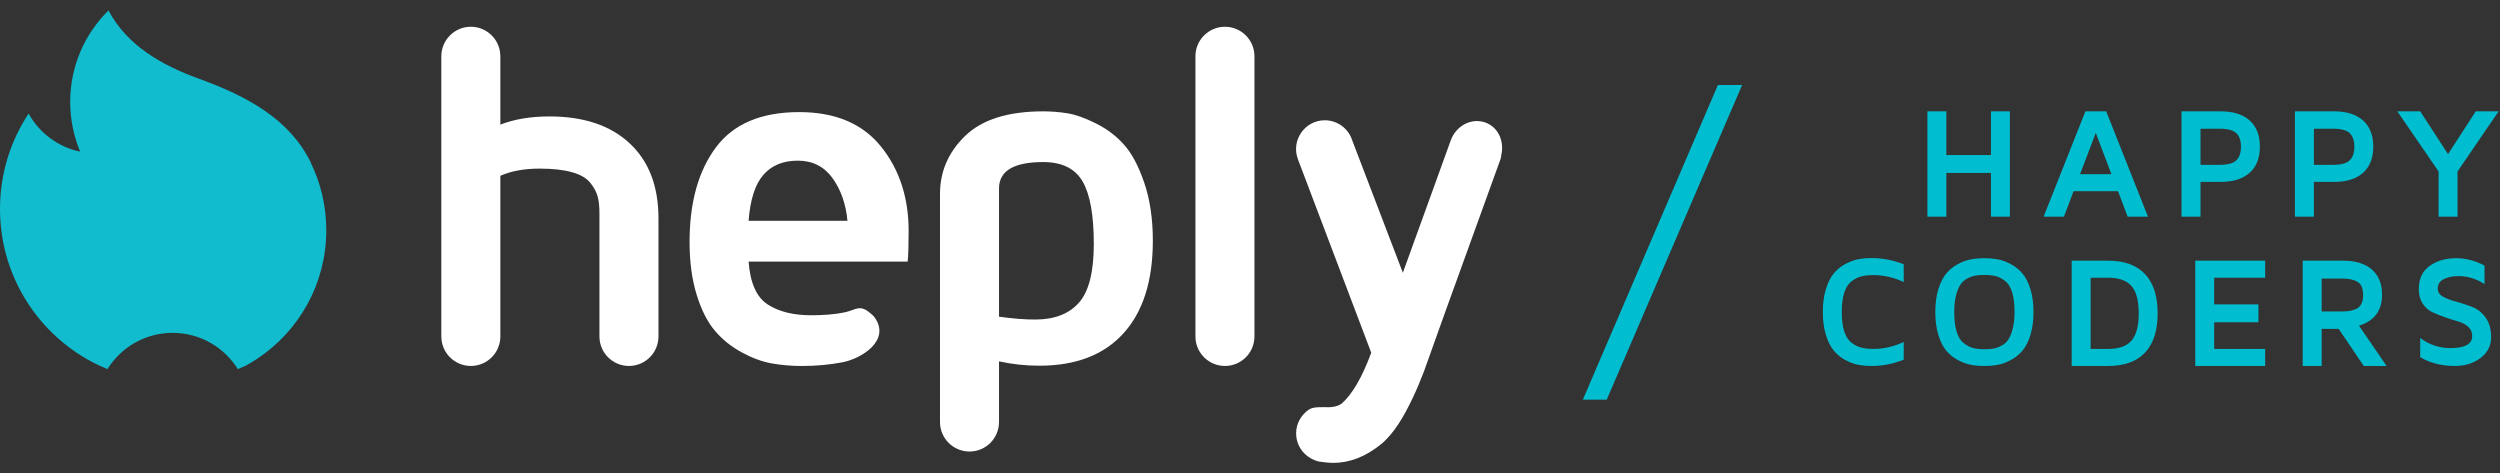 <?xml version="1.0" encoding="UTF-8"?>
<svg width="206px" height="39px" viewBox="0 0 206 39" version="1.1" xmlns="http://www.w3.org/2000/svg" xmlns:xlink="http://www.w3.org/1999/xlink">
    <rect x="0" y="0" width="206" height="39" fill="#333333" stroke="none"/>
    <!-- Generator: Sketch 52 (66869) - http://www.bohemiancoding.com/sketch -->
    <title>Elements / logo / white</title>
    <desc>Created with Sketch.</desc>
    <g id="Welcome" stroke="none" stroke-width="1" fill="none" fill-rule="evenodd">
        <g id="Homepage" transform="translate(-46, -40)">
            <g id="menu-fullscreen">
                <g id="Elements-/-logo-/-white" transform="translate(46, 40)">
                    <g id="logo-white">
                        <path d="M36.365,27.72 L36.365,4.642 C36.365,3.295 37.454,2.205 38.797,2.205 C40.14,2.205 41.229,3.295 41.229,4.642 L41.229,10.267 C42.387,9.819 43.734,9.594 45.274,9.594 C48.089,9.594 50.293,10.33 51.877,11.803 C53.464,13.277 54.258,15.339 54.258,17.994 L54.258,27.72 C54.258,29.066 53.169,30.155 51.828,30.155 C50.483,30.155 49.394,29.066 49.394,27.72 L49.394,17.578 C49.394,17.035 49.349,16.584 49.255,16.221 C49.165,15.856 48.966,15.479 48.654,15.082 C48.346,14.687 47.842,14.387 47.137,14.191 C46.435,13.992 45.542,13.893 44.466,13.893 C43.199,13.893 42.123,14.09 41.229,14.487 L41.229,27.72 C41.229,29.066 40.14,30.155 38.797,30.155 C37.454,30.155 36.365,29.066 36.365,27.72" fill="#FFFFFF"></path>
                        <path d="M61.684,18.192 L69.83,18.192 C69.701,16.803 69.287,15.63 68.596,14.674 C67.904,13.717 66.951,13.238 65.737,13.238 C64.525,13.238 63.58,13.629 62.901,14.408 C62.221,15.187 61.817,16.45 61.684,18.192 M56.82,19.934 C56.82,16.686 57.542,14.091 58.987,12.15 C60.429,10.208 62.719,9.237 65.855,9.237 C68.821,9.237 71.066,10.181 72.59,12.07 C74.111,13.958 74.872,16.283 74.872,19.043 C74.872,20.179 74.846,21.018 74.792,21.558 L61.684,21.558 C61.817,23.315 62.339,24.491 63.256,25.086 C64.172,25.68 65.362,25.976 66.825,25.976 C67.767,25.976 68.754,25.925 69.677,25.718 C70.506,25.533 70.811,25.098 71.606,25.717 C71.79,25.861 71.973,26.01 72.103,26.202 C73.383,28.083 70.956,29.558 69.425,29.851 C68.364,30.054 67.253,30.157 66.093,30.157 C65.198,30.157 64.353,30.085 63.562,29.939 C62.772,29.794 61.953,29.491 61.105,29.027 C60.254,28.565 59.525,27.978 58.917,27.264 C58.304,26.552 57.802,25.563 57.409,24.302 C57.018,23.042 56.82,21.586 56.82,19.934" id="Fill-3" fill="#FFFFFF"></path>
                        <path d="M98.503,27.72 L98.503,4.642 C98.503,3.295 99.593,2.205 100.936,2.205 C102.279,2.205 103.368,3.295 103.368,4.642 L103.368,27.72 C103.368,29.066 102.279,30.155 100.936,30.155 C99.593,30.155 98.503,29.066 98.503,27.72" id="Fill-5" fill="#FFFFFF"></path>
                        <path d="M122.404,10.098 C121.265,9.684 119.985,10.343 119.541,11.569 L118,15.831 L115.595,22.474 L111.42,11.557 C111.106,10.577 110.194,9.911 109.166,9.911 C107.508,9.911 106.361,11.575 106.951,13.129 L112.989,29.061 C112.216,31.165 111.396,32.519 110.541,33.266 C110.541,33.266 110.173,33.556 109.455,33.556 C108.913,33.556 108.201,33.481 107.797,33.786 C107.209,34.225 106.807,34.89 106.801,35.677 L106.801,35.73 C106.812,36.869 107.618,37.78 108.683,38.031 C109.079,38.087 109.474,38.14 109.863,38.14 C111.222,38.14 112.532,37.628 113.798,36.604 C114.169,36.306 114.528,35.898 114.883,35.436 C115.326,34.853 115.756,34.108 116.176,33.266 C116.503,32.609 116.828,31.905 117.139,31.09 C117.198,30.937 117.259,30.81 117.318,30.652 L118.998,25.951 L123.659,13.065 C123.694,12.97 123.685,12.876 123.705,12.781 C123.974,11.641 123.453,10.479 122.404,10.098" id="Fill-7" fill="#FFFFFF"></path>
                        <path d="M82.319,26.094 C83.437,26.252 84.435,26.33 85.305,26.33 C86.874,26.33 88.071,25.871 88.892,24.954 C89.718,24.036 90.13,22.415 90.13,20.09 C90.13,17.714 89.818,15.996 89.2,14.94 C88.579,13.882 87.5,13.354 85.957,13.354 C83.531,13.354 82.319,14.081 82.319,15.534 L82.319,26.094 Z M79.889,37.206 C78.544,37.206 77.455,36.116 77.455,34.77 L77.455,15.991 C77.455,14.127 78.151,12.527 79.541,11.186 C80.933,9.846 83.071,9.175 85.957,9.175 C86.626,9.175 87.29,9.228 87.953,9.334 C88.617,9.441 89.398,9.718 90.296,10.166 C91.198,10.614 91.968,11.194 92.608,11.91 C93.253,12.622 93.812,13.668 94.283,15.049 C94.756,16.428 94.994,18.023 94.994,19.833 C94.994,23.146 94.186,25.692 92.57,27.47 C90.957,29.246 88.646,30.134 85.641,30.134 C84.505,30.134 83.399,30.014 82.319,29.774 L82.319,34.77 C82.319,36.116 81.23,37.206 79.889,37.206 Z" id="Fill-9" fill="#FFFFFF"></path>
                        <g id="Elements-/-fiamma-/-azzurra" fill="#10BCCD">
                            <path d="M21.221,29.543 C20.905,29.754 20.579,29.952 20.243,30.135 C20.031,30.234 19.815,30.327 19.597,30.416 C18.479,28.623 16.492,27.427 14.225,27.427 C11.957,27.427 9.971,28.623 8.851,30.416 C8.632,30.327 8.417,30.234 8.206,30.133 C7.863,29.973 7.527,29.799 7.202,29.613 C2.899,27.162 -0,22.528 -0,17.218 C-0,14.312 0.868,11.611 2.357,9.359 L2.371,9.384 C3.254,10.959 4.787,12.117 6.606,12.496 C6.077,11.235 5.783,9.85 5.783,8.397 C5.783,5.455 6.984,2.794 8.923,0.877 L8.941,0.859 C10.454,3.743 13.345,5.379 16.334,6.463 C20.432,7.946 23.889,9.847 25.623,13.418 L25.617,13.429 C26.43,15.104 26.887,16.983 26.887,18.97 C26.887,23.384 24.635,27.271 21.221,29.543" id="Path"></path>
                        </g>
                        <g id="Elements-/-slash-/-big" transform="translate(130, 7)" fill="#00BDCF">
                            <polygon id="Path" points="0.426 25.934 11.555 0.003 13.552 0.003 2.393 25.934"></polygon>
                        </g>
                        <polygon fill="#00BDCF" points="158.818 17.853 158.818 9.175 160.378 9.175 160.378 12.776 164.054 12.776 164.054 9.175 165.614 9.175 165.614 17.853 164.054 17.853 164.054 14.25 160.378 14.25 160.378 17.853"></polygon>
                        <path d="M171.395,14.353 L173.98,14.353 L172.693,10.948 L171.395,14.353 Z M168.394,17.854 L171.837,9.175 L173.551,9.175 L176.992,17.854 L175.318,17.854 L174.526,15.756 L170.861,15.756 L170.069,17.854 L168.394,17.854 Z" fill="#00BDCF"></path>
                        <path d="M181.321,13.583 L182.881,13.583 C183.564,13.583 184.031,13.458 184.281,13.205 C184.53,12.951 184.655,12.578 184.655,12.084 C184.655,11.596 184.53,11.226 184.278,10.978 C184.026,10.73 183.56,10.605 182.881,10.605 L181.321,10.605 L181.321,13.583 Z M179.759,17.853 L179.759,9.175 L183.001,9.175 C184.024,9.175 184.816,9.428 185.377,9.932 C185.936,10.436 186.214,11.152 186.214,12.084 C186.214,13.016 185.936,13.733 185.375,14.234 C184.815,14.738 184.023,14.988 182.999,14.988 L181.321,14.988 L181.321,17.853 L179.759,17.853 Z" id="Fill-20" fill="#00BDCF"></path>
                        <path d="M190.664,13.583 L192.224,13.583 C192.907,13.583 193.375,13.458 193.624,13.205 C193.875,12.951 193.999,12.578 193.999,12.084 C193.999,11.596 193.873,11.226 193.623,10.978 C193.37,10.73 192.904,10.605 192.224,10.605 L190.664,10.605 L190.664,13.583 Z M189.103,17.853 L189.103,9.175 L192.343,9.175 C193.369,9.175 194.159,9.428 194.72,9.932 C195.279,10.436 195.558,11.152 195.558,12.084 C195.558,13.016 195.279,13.733 194.72,14.234 C194.159,14.738 193.367,14.988 192.342,14.988 L190.664,14.988 L190.664,17.853 L189.103,17.853 Z" id="Fill-22" fill="#00BDCF"></path>
                        <polygon id="Fill-24" fill="#00BDCF" points="197.541 9.175 199.425 9.175 201.718 12.701 204.002 9.175 205.885 9.175 202.499 14.13 202.499 17.853 200.941 17.853 200.941 14.13"></polygon>
                        <path d="M150.449,27.584 C150.283,27.047 150.202,26.421 150.202,25.711 C150.202,24.999 150.283,24.373 150.449,23.836 C150.616,23.298 150.826,22.871 151.087,22.551 C151.347,22.229 151.662,21.97 152.027,21.768 C152.396,21.568 152.755,21.432 153.105,21.365 C153.456,21.296 153.835,21.264 154.241,21.264 C155.125,21.264 156,21.436 156.866,21.778 L156.866,23.239 C156.042,22.858 155.211,22.668 154.379,22.668 C153.991,22.668 153.659,22.703 153.381,22.772 C153.105,22.842 152.834,22.976 152.57,23.176 C152.305,23.375 152.105,23.685 151.968,24.109 C151.831,24.533 151.762,25.068 151.762,25.711 C151.762,26.352 151.831,26.887 151.968,27.311 C152.105,27.735 152.305,28.045 152.57,28.245 C152.834,28.444 153.105,28.578 153.381,28.648 C153.659,28.717 153.991,28.752 154.379,28.752 C155.211,28.752 156.042,28.562 156.866,28.181 L156.866,29.636 C156,29.983 155.125,30.156 154.241,30.156 C153.835,30.156 153.456,30.124 153.105,30.055 C152.755,29.988 152.396,29.853 152.027,29.652 C151.662,29.452 151.347,29.189 151.087,28.871 C150.826,28.551 150.616,28.122 150.449,27.584" id="Fill-26" fill="#00BDCF"></path>
                        <path d="M161.029,25.705 C161.029,26.354 161.094,26.893 161.222,27.321 C161.351,27.746 161.542,28.061 161.794,28.261 C162.045,28.463 162.303,28.599 162.567,28.671 C162.83,28.741 163.145,28.778 163.509,28.778 C163.803,28.778 164.058,28.759 164.274,28.721 C164.491,28.682 164.713,28.602 164.94,28.476 C165.17,28.353 165.355,28.18 165.499,27.957 C165.642,27.737 165.762,27.434 165.856,27.055 C165.952,26.673 165.998,26.223 165.998,25.705 C165.998,25.061 165.935,24.527 165.805,24.1 C165.677,23.673 165.484,23.359 165.229,23.159 C164.973,22.957 164.716,22.823 164.456,22.756 C164.196,22.689 163.879,22.655 163.509,22.655 C163.22,22.655 162.969,22.673 162.754,22.713 C162.538,22.749 162.316,22.833 162.084,22.959 C161.855,23.085 161.668,23.258 161.527,23.473 C161.387,23.687 161.267,23.985 161.173,24.361 C161.075,24.737 161.029,25.185 161.029,25.705 M159.469,25.717 C159.469,25.005 159.552,24.383 159.718,23.845 C159.881,23.308 160.095,22.881 160.353,22.561 C160.614,22.242 160.928,21.981 161.296,21.781 C161.663,21.58 162.022,21.445 162.374,21.378 C162.725,21.311 163.103,21.276 163.509,21.276 C163.915,21.276 164.291,21.311 164.643,21.378 C164.994,21.445 165.353,21.58 165.721,21.781 C166.089,21.981 166.404,22.242 166.668,22.561 C166.933,22.881 167.147,23.308 167.313,23.845 C167.477,24.383 167.559,25.005 167.559,25.717 C167.559,26.42 167.477,27.044 167.313,27.586 C167.147,28.13 166.933,28.559 166.668,28.874 C166.404,29.191 166.089,29.45 165.721,29.65 C165.353,29.853 164.994,29.988 164.643,30.055 C164.291,30.124 163.915,30.156 163.509,30.156 C163.103,30.156 162.725,30.124 162.374,30.055 C162.022,29.988 161.663,29.853 161.296,29.65 C160.928,29.45 160.614,29.191 160.353,28.874 C160.095,28.559 159.881,28.13 159.718,27.586 C159.552,27.044 159.469,26.42 159.469,25.717" id="Fill-28" fill="#00BDCF"></path>
                        <path d="M172.268,28.753 L173.696,28.753 C174.595,28.753 175.241,28.524 175.638,28.067 C176.032,27.611 176.23,26.862 176.23,25.825 C176.23,24.779 176.032,24.027 175.638,23.571 C175.241,23.113 174.595,22.884 173.696,22.884 L172.268,22.884 L172.268,28.753 Z M170.708,30.156 L170.708,21.479 L173.697,21.479 C175.037,21.479 176.056,21.849 176.751,22.587 C177.442,23.321 177.79,24.401 177.79,25.825 C177.79,27.239 177.444,28.316 176.754,29.052 C176.061,29.788 175.042,30.156 173.697,30.156 L170.708,30.156 Z" id="Fill-30" fill="#00BDCF"></path>
                        <polygon id="Fill-32" fill="#00BDCF" points="180.889 30.156 180.889 21.479 186.65 21.479 186.65 22.884 182.449 22.884 182.449 25.081 186.095 25.081 186.095 26.555 182.449 26.555 182.449 28.753 186.65 28.753 186.65 30.156"></polygon>
                        <path d="M191.305,25.665 L193.029,25.665 C193.556,25.665 193.971,25.571 194.27,25.382 C194.572,25.193 194.722,24.835 194.722,24.309 C194.722,23.776 194.572,23.416 194.27,23.232 C193.971,23.046 193.556,22.955 193.029,22.955 L191.305,22.955 L191.305,25.665 Z M189.744,30.157 L189.744,21.48 L193.069,21.48 C194.085,21.48 194.874,21.72 195.437,22.203 C195.999,22.686 196.28,23.376 196.28,24.272 C196.28,25.593 195.648,26.448 194.38,26.835 L196.656,30.157 L194.773,30.157 L192.705,27.096 L191.305,27.096 L191.305,30.157 L189.744,30.157 Z" id="Fill-34" fill="#00BDCF"></path>
                        <path d="M199.309,23.817 C199.309,22.977 199.605,22.344 200.192,21.918 C200.778,21.491 201.515,21.276 202.398,21.276 C203.175,21.276 203.95,21.478 204.724,21.881 L204.724,23.411 C204.057,22.971 203.341,22.75 202.581,22.75 C202.104,22.75 201.7,22.833 201.368,22.998 C201.036,23.163 200.871,23.424 200.871,23.78 C200.871,24.067 201.02,24.292 201.323,24.456 C201.625,24.619 201.992,24.756 202.42,24.868 C202.85,24.982 203.279,25.121 203.714,25.291 C204.146,25.46 204.514,25.753 204.815,26.171 C205.119,26.587 205.269,27.126 205.269,27.787 C205.269,28.484 204.98,29.052 204.4,29.496 C203.821,29.936 203.116,30.156 202.283,30.156 C201.184,30.156 200.231,29.915 199.424,29.43 L199.424,27.851 C200.167,28.406 201,28.683 201.922,28.683 C203.113,28.683 203.71,28.35 203.71,27.686 C203.71,27.385 203.602,27.136 203.388,26.936 C203.171,26.737 202.898,26.59 202.569,26.494 C202.238,26.4 201.885,26.288 201.51,26.158 C201.135,26.028 200.782,25.888 200.451,25.736 C200.122,25.584 199.849,25.345 199.632,25.022 C199.416,24.697 199.309,24.296 199.309,23.817" id="Fill-36" fill="#00BDCF"></path>
                    </g>
                </g>
            </g>
        </g>
    </g>
</svg>